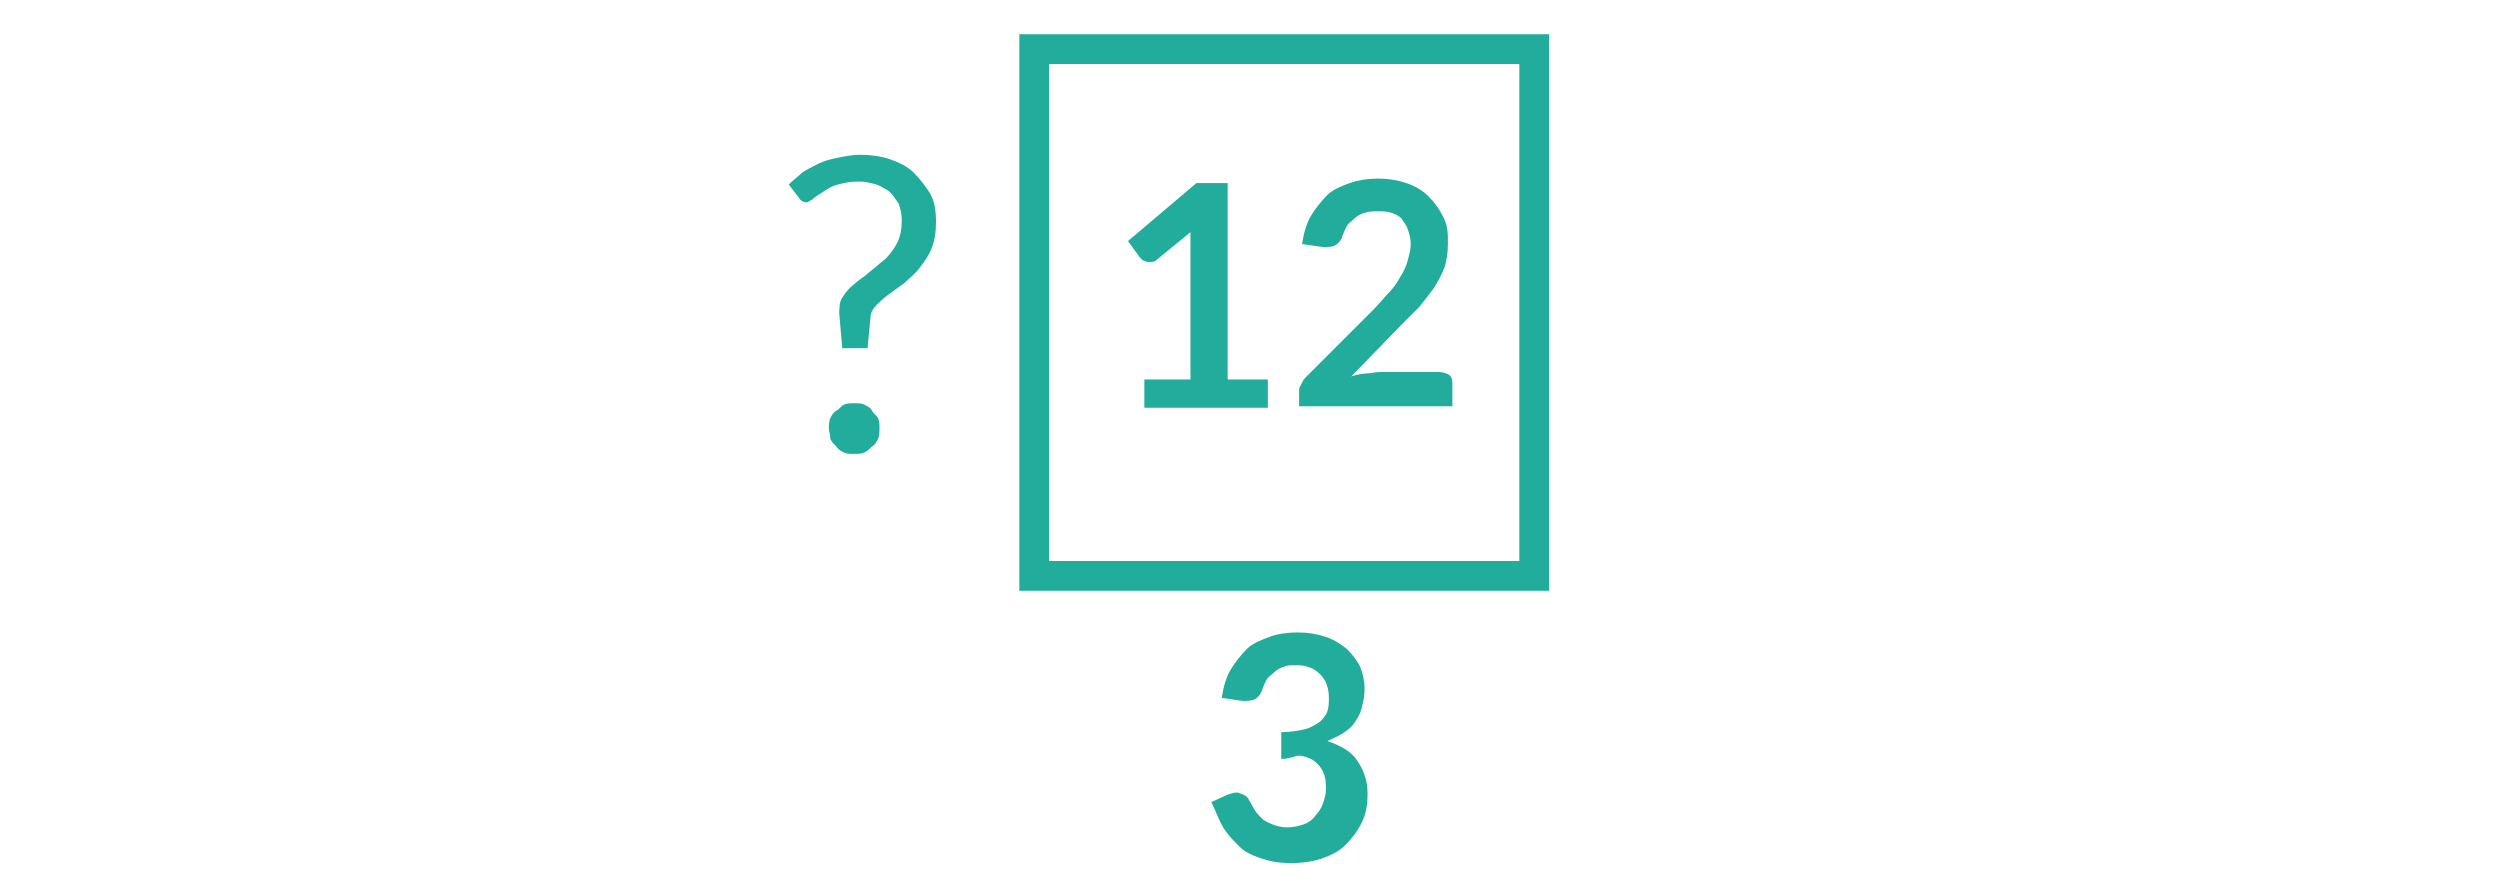 <?xml version="1.0" encoding="utf-8"?>
<!-- Generator: Adobe Illustrator 24.1.1, SVG Export Plug-In . SVG Version: 6.00 Build 0)  -->
<svg version="1.1" id="Layer_1" xmlns="http://www.w3.org/2000/svg" xmlns:xlink="http://www.w3.org/1999/xlink" x="0px" y="0px"
	 viewBox="0 0 168 60" style="enable-background:new 0 0 156 60;" xml:space="preserve">
<style type="text/css">
	.st0{fill:#21ac9b;}
</style>
<g>
	<g>
		<path class="st0" d="M102.1,4.3v33.4H70.5V4.3H102.1 M104.1,2.3H68.5v37.4h35.6V2.3L104.1,2.3z"/>
	</g>
	<g>
		<path class="st0" d="M85.2,25.5v1.9h-8.3v-1.9h3.1v-8.8c0-0.3,0-0.7,0-1.1l-2.2,1.8c-0.1,0.1-0.2,0.2-0.4,0.2c-0.1,0-0.2,0-0.3,0
			c-0.1,0-0.2-0.1-0.3-0.1c-0.1-0.1-0.1-0.1-0.2-0.2l-0.8-1.1l4.6-3.9h2.1v13.2H85.2z"/>
		<path class="st0" d="M96.7,25c0.3,0,0.5,0.1,0.7,0.2c0.2,0.2,0.2,0.4,0.2,0.6v1.5H87.3v-0.9c0-0.2,0-0.4,0.1-0.5
			c0.1-0.2,0.2-0.4,0.3-0.5l4.6-4.6c0.4-0.4,0.7-0.8,1-1.1s0.6-0.7,0.8-1.1c0.2-0.3,0.4-0.7,0.5-1.1c0.1-0.4,0.2-0.7,0.2-1.1
			c0-0.4-0.1-0.7-0.2-1c-0.1-0.3-0.3-0.5-0.4-0.7c-0.2-0.2-0.4-0.3-0.7-0.4c-0.3-0.1-0.6-0.1-0.9-0.1c-0.3,0-0.6,0-0.9,0.1
			s-0.5,0.2-0.7,0.4c-0.2,0.2-0.4,0.3-0.5,0.5c-0.1,0.2-0.2,0.4-0.3,0.7c-0.1,0.3-0.3,0.5-0.5,0.6c-0.2,0.1-0.5,0.1-0.8,0.1
			l-1.4-0.2c0.1-0.7,0.3-1.4,0.6-1.9s0.7-1,1.1-1.4c0.4-0.4,1-0.6,1.5-0.8c0.6-0.2,1.2-0.3,1.9-0.3c0.7,0,1.3,0.1,1.9,0.3
			s1.1,0.5,1.5,0.9c0.4,0.4,0.7,0.8,1,1.4s0.3,1.1,0.3,1.8c0,0.6-0.1,1.1-0.2,1.5c-0.2,0.5-0.4,0.9-0.7,1.4c-0.3,0.4-0.6,0.8-1,1.3
			c-0.4,0.4-0.8,0.8-1.2,1.2l-3.4,3.5c0.3-0.1,0.7-0.2,1-0.2s0.6-0.1,0.9-0.1H96.7z"/>
	</g>
	<g>
		<path class="st0" d="M82.1,46.9c0.1-0.7,0.3-1.4,0.6-1.9c0.3-0.5,0.7-1,1.1-1.4c0.4-0.4,1-0.6,1.5-0.8s1.2-0.3,1.9-0.3
			c0.7,0,1.3,0.1,1.9,0.3s1,0.5,1.4,0.8c0.4,0.4,0.7,0.8,0.9,1.2c0.2,0.5,0.3,1,0.3,1.5c0,0.5-0.1,0.9-0.2,1.3
			c-0.1,0.4-0.3,0.7-0.5,1c-0.2,0.3-0.5,0.5-0.8,0.7c-0.3,0.2-0.6,0.3-1,0.5c0.9,0.3,1.6,0.7,2,1.3c0.4,0.6,0.7,1.3,0.7,2.2
			c0,0.8-0.1,1.4-0.4,2c-0.3,0.6-0.7,1.1-1.1,1.5s-1,0.7-1.6,0.9c-0.6,0.2-1.3,0.3-2,0.3c-0.8,0-1.4-0.1-2-0.3
			c-0.6-0.2-1.1-0.4-1.5-0.8s-0.8-0.8-1.1-1.3c-0.3-0.5-0.5-1.1-0.8-1.7l1.1-0.5c0.3-0.1,0.6-0.2,0.8-0.1c0.3,0.1,0.5,0.2,0.6,0.4
			c0.1,0.2,0.3,0.5,0.4,0.7s0.3,0.4,0.5,0.6c0.2,0.2,0.5,0.3,0.7,0.4c0.3,0.1,0.6,0.2,1,0.2c0.4,0,0.8-0.1,1.1-0.2s0.6-0.3,0.8-0.6
			c0.2-0.2,0.4-0.5,0.5-0.8c0.1-0.3,0.2-0.6,0.2-0.9c0-0.4,0-0.7-0.1-1c-0.1-0.3-0.2-0.5-0.5-0.8s-0.6-0.4-1-0.5S86.8,51,86.1,51
			v-1.8c0.6,0,1.2-0.1,1.6-0.2s0.7-0.3,1-0.5c0.2-0.2,0.4-0.4,0.5-0.7c0.1-0.3,0.1-0.6,0.1-0.9c0-0.7-0.2-1.2-0.6-1.6
			c-0.4-0.4-0.9-0.6-1.6-0.6c-0.3,0-0.6,0-0.8,0.1c-0.3,0.1-0.5,0.2-0.7,0.4c-0.2,0.2-0.4,0.3-0.5,0.5c-0.1,0.2-0.2,0.4-0.3,0.7
			c-0.1,0.3-0.3,0.5-0.5,0.6s-0.5,0.1-0.8,0.1L82.1,46.9z"/>
	</g>
	<g>
		<path class="st0" d="M53,12.4c0.3-0.3,0.6-0.5,0.9-0.8c0.3-0.2,0.7-0.4,1.1-0.6s0.8-0.3,1.3-0.4c0.5-0.1,1-0.2,1.5-0.2
			c0.7,0,1.4,0.1,2,0.3c0.6,0.2,1.2,0.5,1.6,0.9c0.4,0.4,0.8,0.9,1.1,1.4c0.3,0.5,0.4,1.2,0.4,1.9c0,0.7-0.1,1.3-0.3,1.8
			c-0.2,0.5-0.5,0.9-0.8,1.3s-0.7,0.7-1,1c-0.4,0.3-0.7,0.5-1.1,0.8s-0.6,0.5-0.8,0.7c-0.2,0.2-0.4,0.5-0.4,0.8l-0.2,2.1h-1.7
			l-0.2-2.3c0-0.4,0-0.8,0.2-1.1s0.4-0.6,0.8-0.9c0.3-0.3,0.7-0.5,1-0.8c0.4-0.3,0.7-0.6,1.1-0.9c0.3-0.3,0.6-0.7,0.8-1.1
			c0.2-0.4,0.3-0.9,0.3-1.5c0-0.4-0.1-0.8-0.2-1.1c-0.2-0.3-0.4-0.6-0.6-0.8c-0.3-0.2-0.6-0.4-0.9-0.5c-0.4-0.1-0.7-0.2-1.2-0.2
			c-0.6,0-1,0.1-1.4,0.2c-0.4,0.1-0.7,0.3-1,0.5c-0.3,0.2-0.5,0.3-0.7,0.5c-0.2,0.1-0.3,0.2-0.4,0.2c-0.2,0-0.4-0.1-0.5-0.3L53,12.4
			z M55.7,28.8c0-0.2,0-0.5,0.1-0.7c0.1-0.2,0.2-0.4,0.4-0.5s0.3-0.3,0.5-0.4c0.2-0.1,0.4-0.1,0.7-0.1s0.5,0,0.7,0.1
			c0.2,0.1,0.4,0.2,0.5,0.4s0.3,0.3,0.4,0.5c0.1,0.2,0.1,0.4,0.1,0.7c0,0.2,0,0.5-0.1,0.7c-0.1,0.2-0.2,0.4-0.4,0.5
			c-0.2,0.2-0.3,0.3-0.5,0.4s-0.4,0.1-0.7,0.1s-0.5,0-0.7-0.1c-0.2-0.1-0.4-0.2-0.5-0.4c-0.2-0.2-0.3-0.3-0.4-0.5
			C55.8,29.2,55.7,29,55.7,28.8z"/>
	</g>
</g>
</svg>
